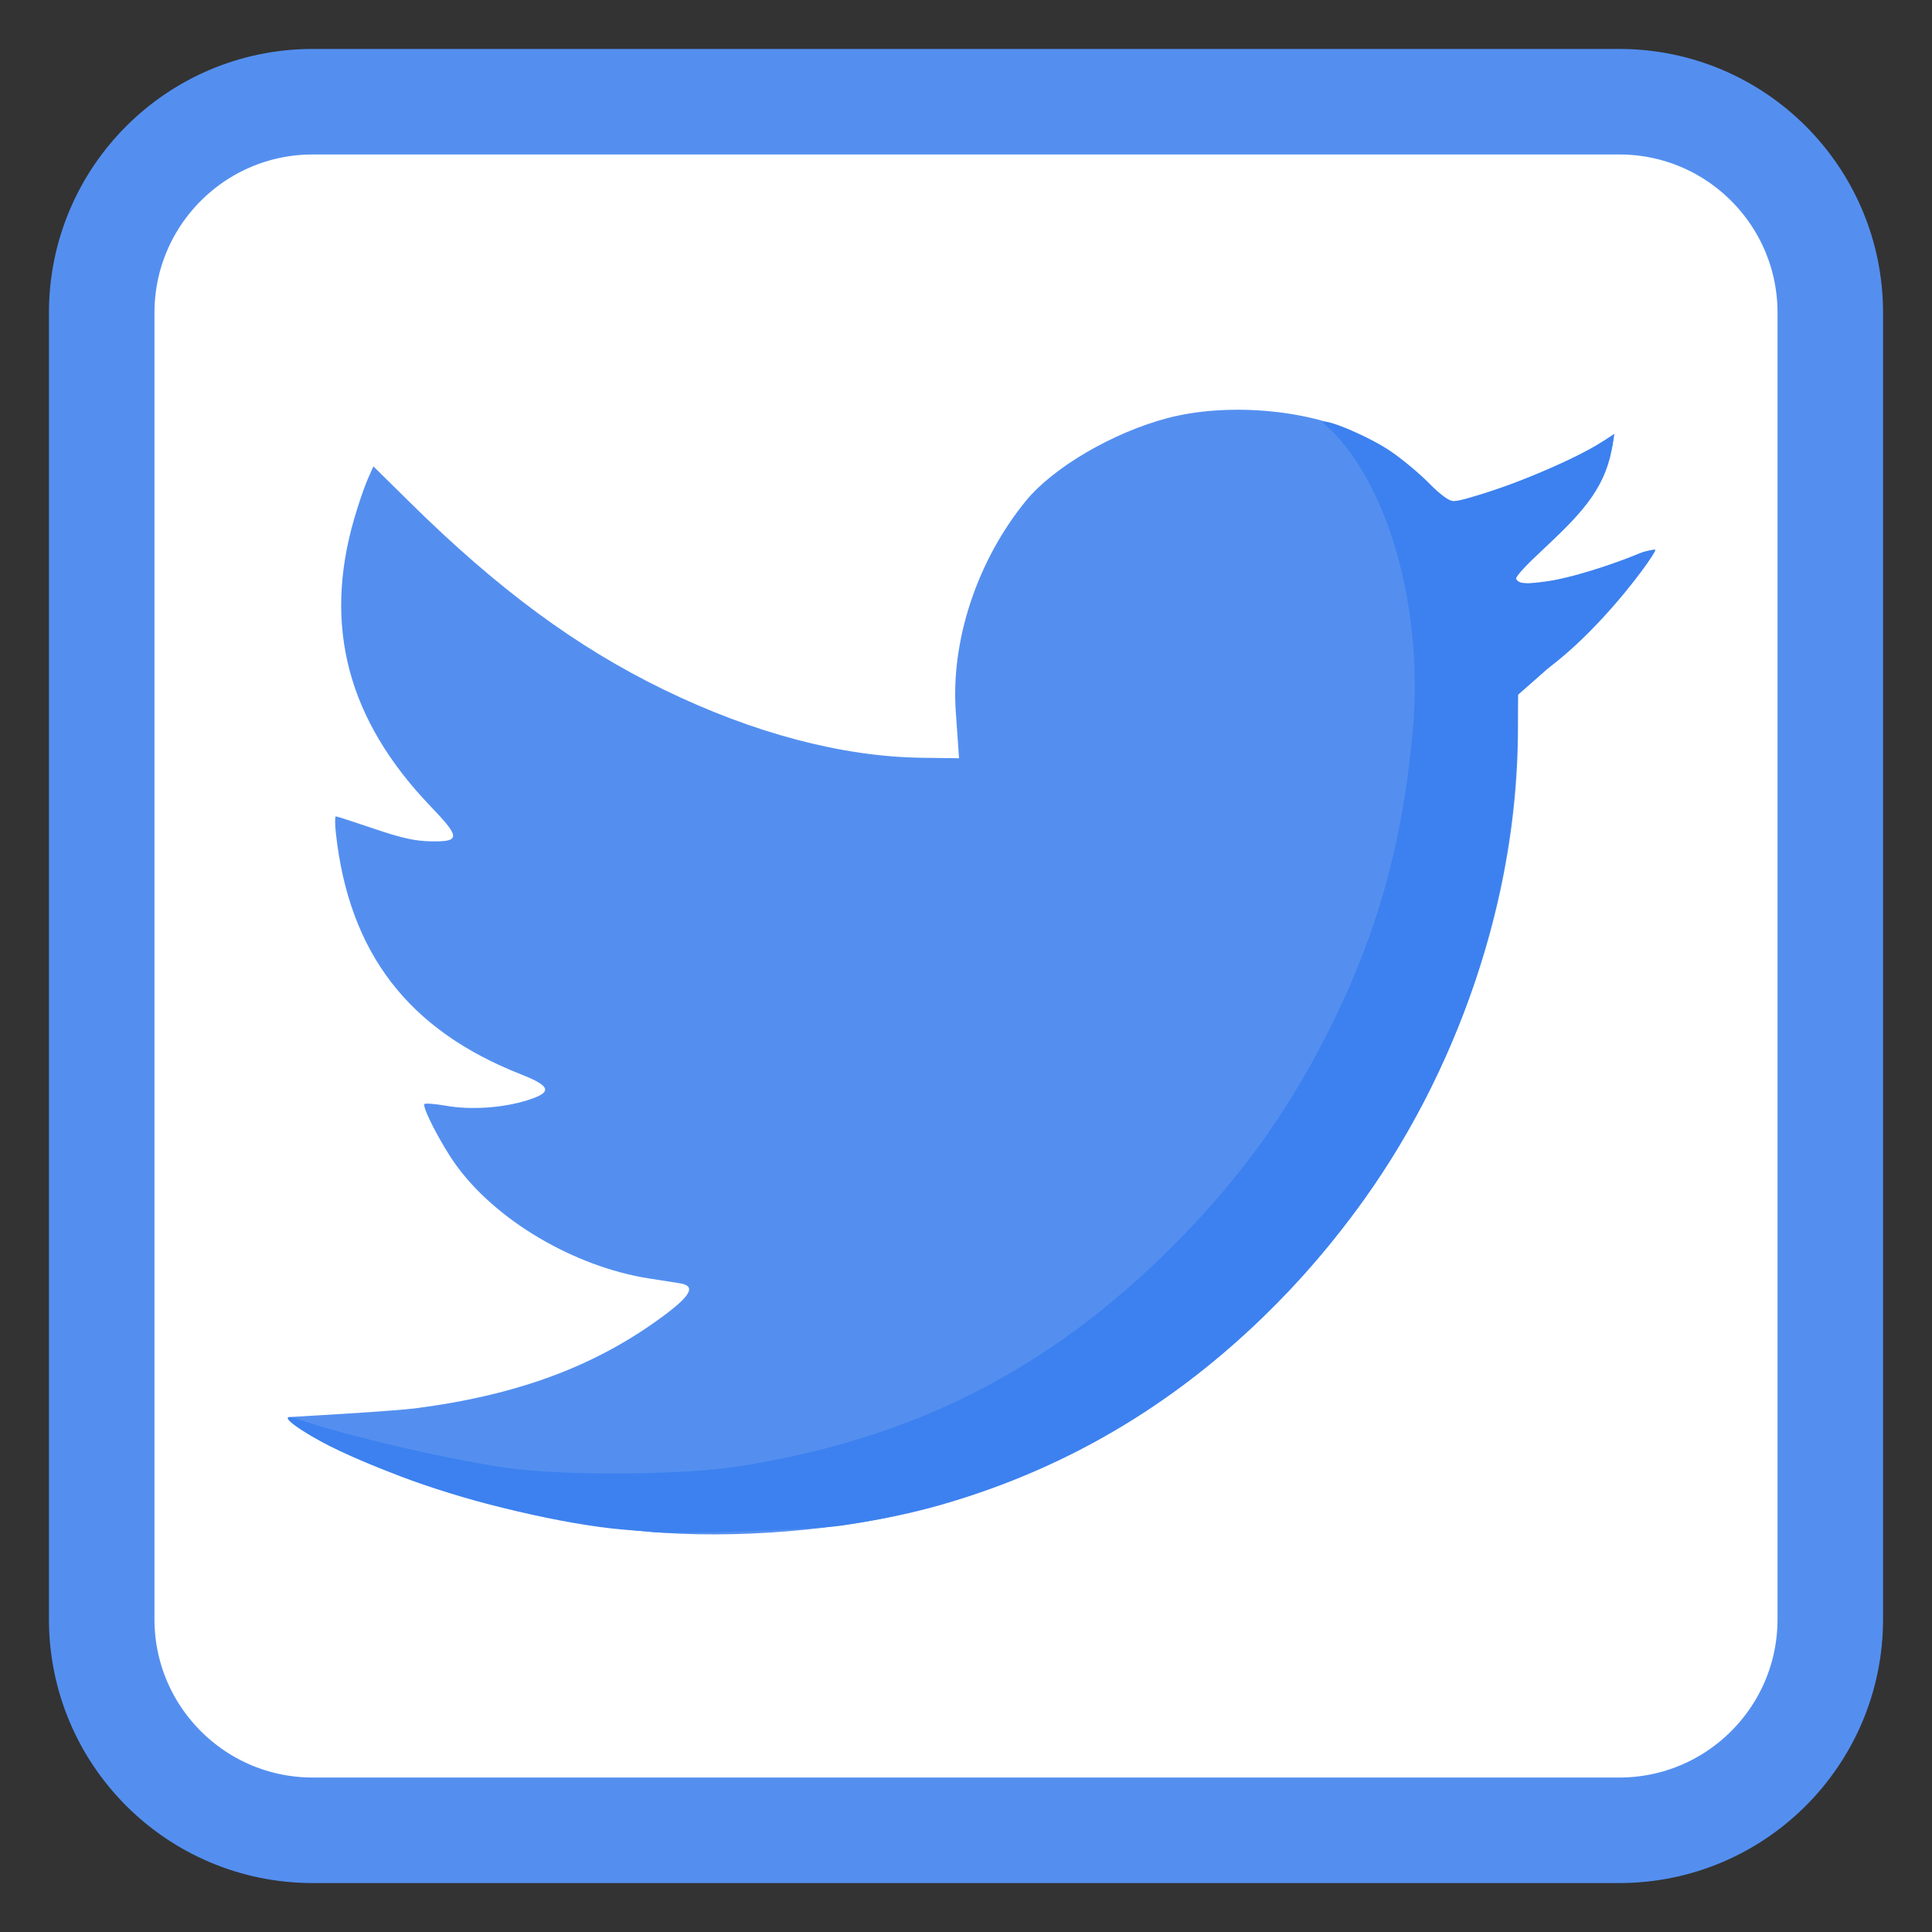 <?xml version="1.0" encoding="UTF-8"?>
<svg xmlns="http://www.w3.org/2000/svg" xmlns:xlink="http://www.w3.org/1999/xlink" width="512pt" height="512pt" viewBox="0 0 512 512" version="1.1">
<rect x="0" y="0" width="512" height="512" fill="#333333" stroke="none"/>
<g id="surface1">
<path style="fill-rule:nonzero;fill:rgb(100%,100%,100%);fill-opacity:1;stroke-width:27.965;stroke-linecap:butt;stroke-linejoin:miter;stroke:rgb(32.941%,56.078%,94.118%);stroke-opacity:1;stroke-miterlimit:4;" d="M 82.883 26.953 L 429.117 26.953 C 460.008 26.953 485.047 51.992 485.047 82.883 L 485.047 429.117 C 485.047 460.008 460.008 485.047 429.117 485.047 L 82.883 485.047 C 51.992 485.047 26.953 460.008 26.953 429.117 L 26.953 82.883 C 26.953 51.992 51.992 26.953 82.883 26.953 Z M 82.883 26.953 "/>
<path style=" stroke:none;fill-rule:nonzero;fill:rgb(32.941%,56.078%,94.118%);fill-opacity:1;" d="M 175.938 406.227 C 162.227 405.348 144.621 402.449 129.086 398.508 C 110.625 393.828 84.355 383 78.77 377.762 L 76.414 375.555 L 91.016 374.676 C 99.047 374.191 107.574 373.547 109.961 373.238 C 137.27 369.715 157.918 362.023 175.875 348.691 C 183.223 343.234 184.449 340.75 180.133 340.078 C 178.695 339.855 175.027 339.277 171.984 338.801 C 152.102 335.668 131.234 323.332 120.648 308.453 C 116.809 303.055 111.777 293.281 112.48 292.582 C 112.73 292.328 115.352 292.539 118.297 293.055 C 124.766 294.18 133.164 293.617 139.59 291.629 C 146.5 289.488 146.133 287.887 138.012 284.691 C 108.195 272.957 92.523 252.551 89.02 220.891 C 88.742 218.395 88.742 216.348 89.02 216.348 C 89.293 216.348 93.828 217.816 99.094 219.609 C 106.43 222.102 109.973 222.891 114.23 222.965 C 122.039 223.105 122.031 221.945 114.156 213.738 C 92.191 190.84 85.586 166.047 93.852 137.512 C 94.949 133.723 96.543 129.039 97.398 127.105 L 98.953 123.586 L 108.605 133.113 C 131.98 156.172 152.797 171.527 175.938 182.773 C 199.723 194.336 223.266 200.551 244.281 200.816 L 254.156 200.941 L 253.992 198.57 C 253.902 197.27 253.586 192.789 253.293 188.621 C 251.953 169.66 258.996 148.484 271.887 132.715 C 279.152 123.832 295.039 114.562 309.484 110.781 C 324.949 106.73 345.965 108.422 359.434 114.793 C 366.949 118.352 371.324 121.426 378.285 128.039 L 384.023 133.488 L 389.805 131.785 C 403.895 127.645 415.938 122.547 424.688 117.023 L 427.82 115.047 L 427.34 117.996 C 427.078 119.621 425.367 123.969 423.539 127.656 C 420.219 134.355 417.352 137.742 406.031 148.328 C 403.52 150.68 401.59 152.988 401.746 153.465 C 402.613 156.117 415.246 153.977 429.023 148.84 C 434.098 146.949 438.383 145.527 438.543 145.68 C 439.152 146.254 431.363 156.352 425.535 162.551 C 422.203 166.094 415.609 172.387 410.887 176.539 L 402.301 184.09 L 402.285 193.305 C 402.191 247.859 379 303.652 339.559 344.188 C 313.504 370.965 284.016 388.82 249.34 398.82 C 228.418 404.855 199.711 407.75 175.938 406.227 Z M 175.938 406.227 "/>
<path style=" stroke:none;fill-rule:nonzero;fill:rgb(23.529%,50.588%,93.725%);fill-opacity:1;" d="M 172.594 405.965 C 171.297 405.789 166.344 405.531 162.23 405.07 C 145.23 403.168 121.703 397.219 105.957 391.18 C 99.676 388.77 91.371 385.41 85.316 382.148 C 77.195 377.773 72.789 373.938 79.594 376.281 C 91.781 380.473 118.469 386.758 134.453 389.016 C 149.348 391.113 180.641 390.93 195.344 388.652 C 241.652 381.484 277.789 363.207 310.668 330.332 C 327.949 313.047 340.426 295.973 351.344 274.66 C 364.699 248.582 371.707 223.887 374.414 193.367 C 377.141 162.617 368.73 130.828 353.656 114.891 C 352.332 113.492 350.391 112.148 350.68 111.855 C 351.539 111 362.48 115.512 368.438 119.516 C 371.473 121.559 376.07 125.379 378.656 128.004 C 381.672 131.074 383.992 132.781 385.141 132.781 C 390.422 132.781 416.086 122.789 425.258 116.688 L 427.738 115.039 L 427.461 117.121 C 425.961 128.352 420.148 135.168 409.98 144.562 C 405.367 148.824 401.453 152.863 401.746 153.359 C 402.613 154.844 403.945 154.891 410.332 154 C 415.977 153.211 427.215 149.719 434.469 146.648 C 436.16 145.934 438.5 145.555 438.664 145.715 C 438.824 145.875 437.145 148.461 435.121 151.227 C 430.371 157.719 420.395 169.633 410.055 177.23 L 402.27 184.094 L 402.156 194.195 C 401.664 238.008 386.801 284.145 358.918 321.43 C 324.781 367.082 278.102 396.383 222.965 404.293 C 215.148 405.414 178.102 406.715 172.594 405.965 Z M 172.594 405.965 "/>
</g>
</svg>
